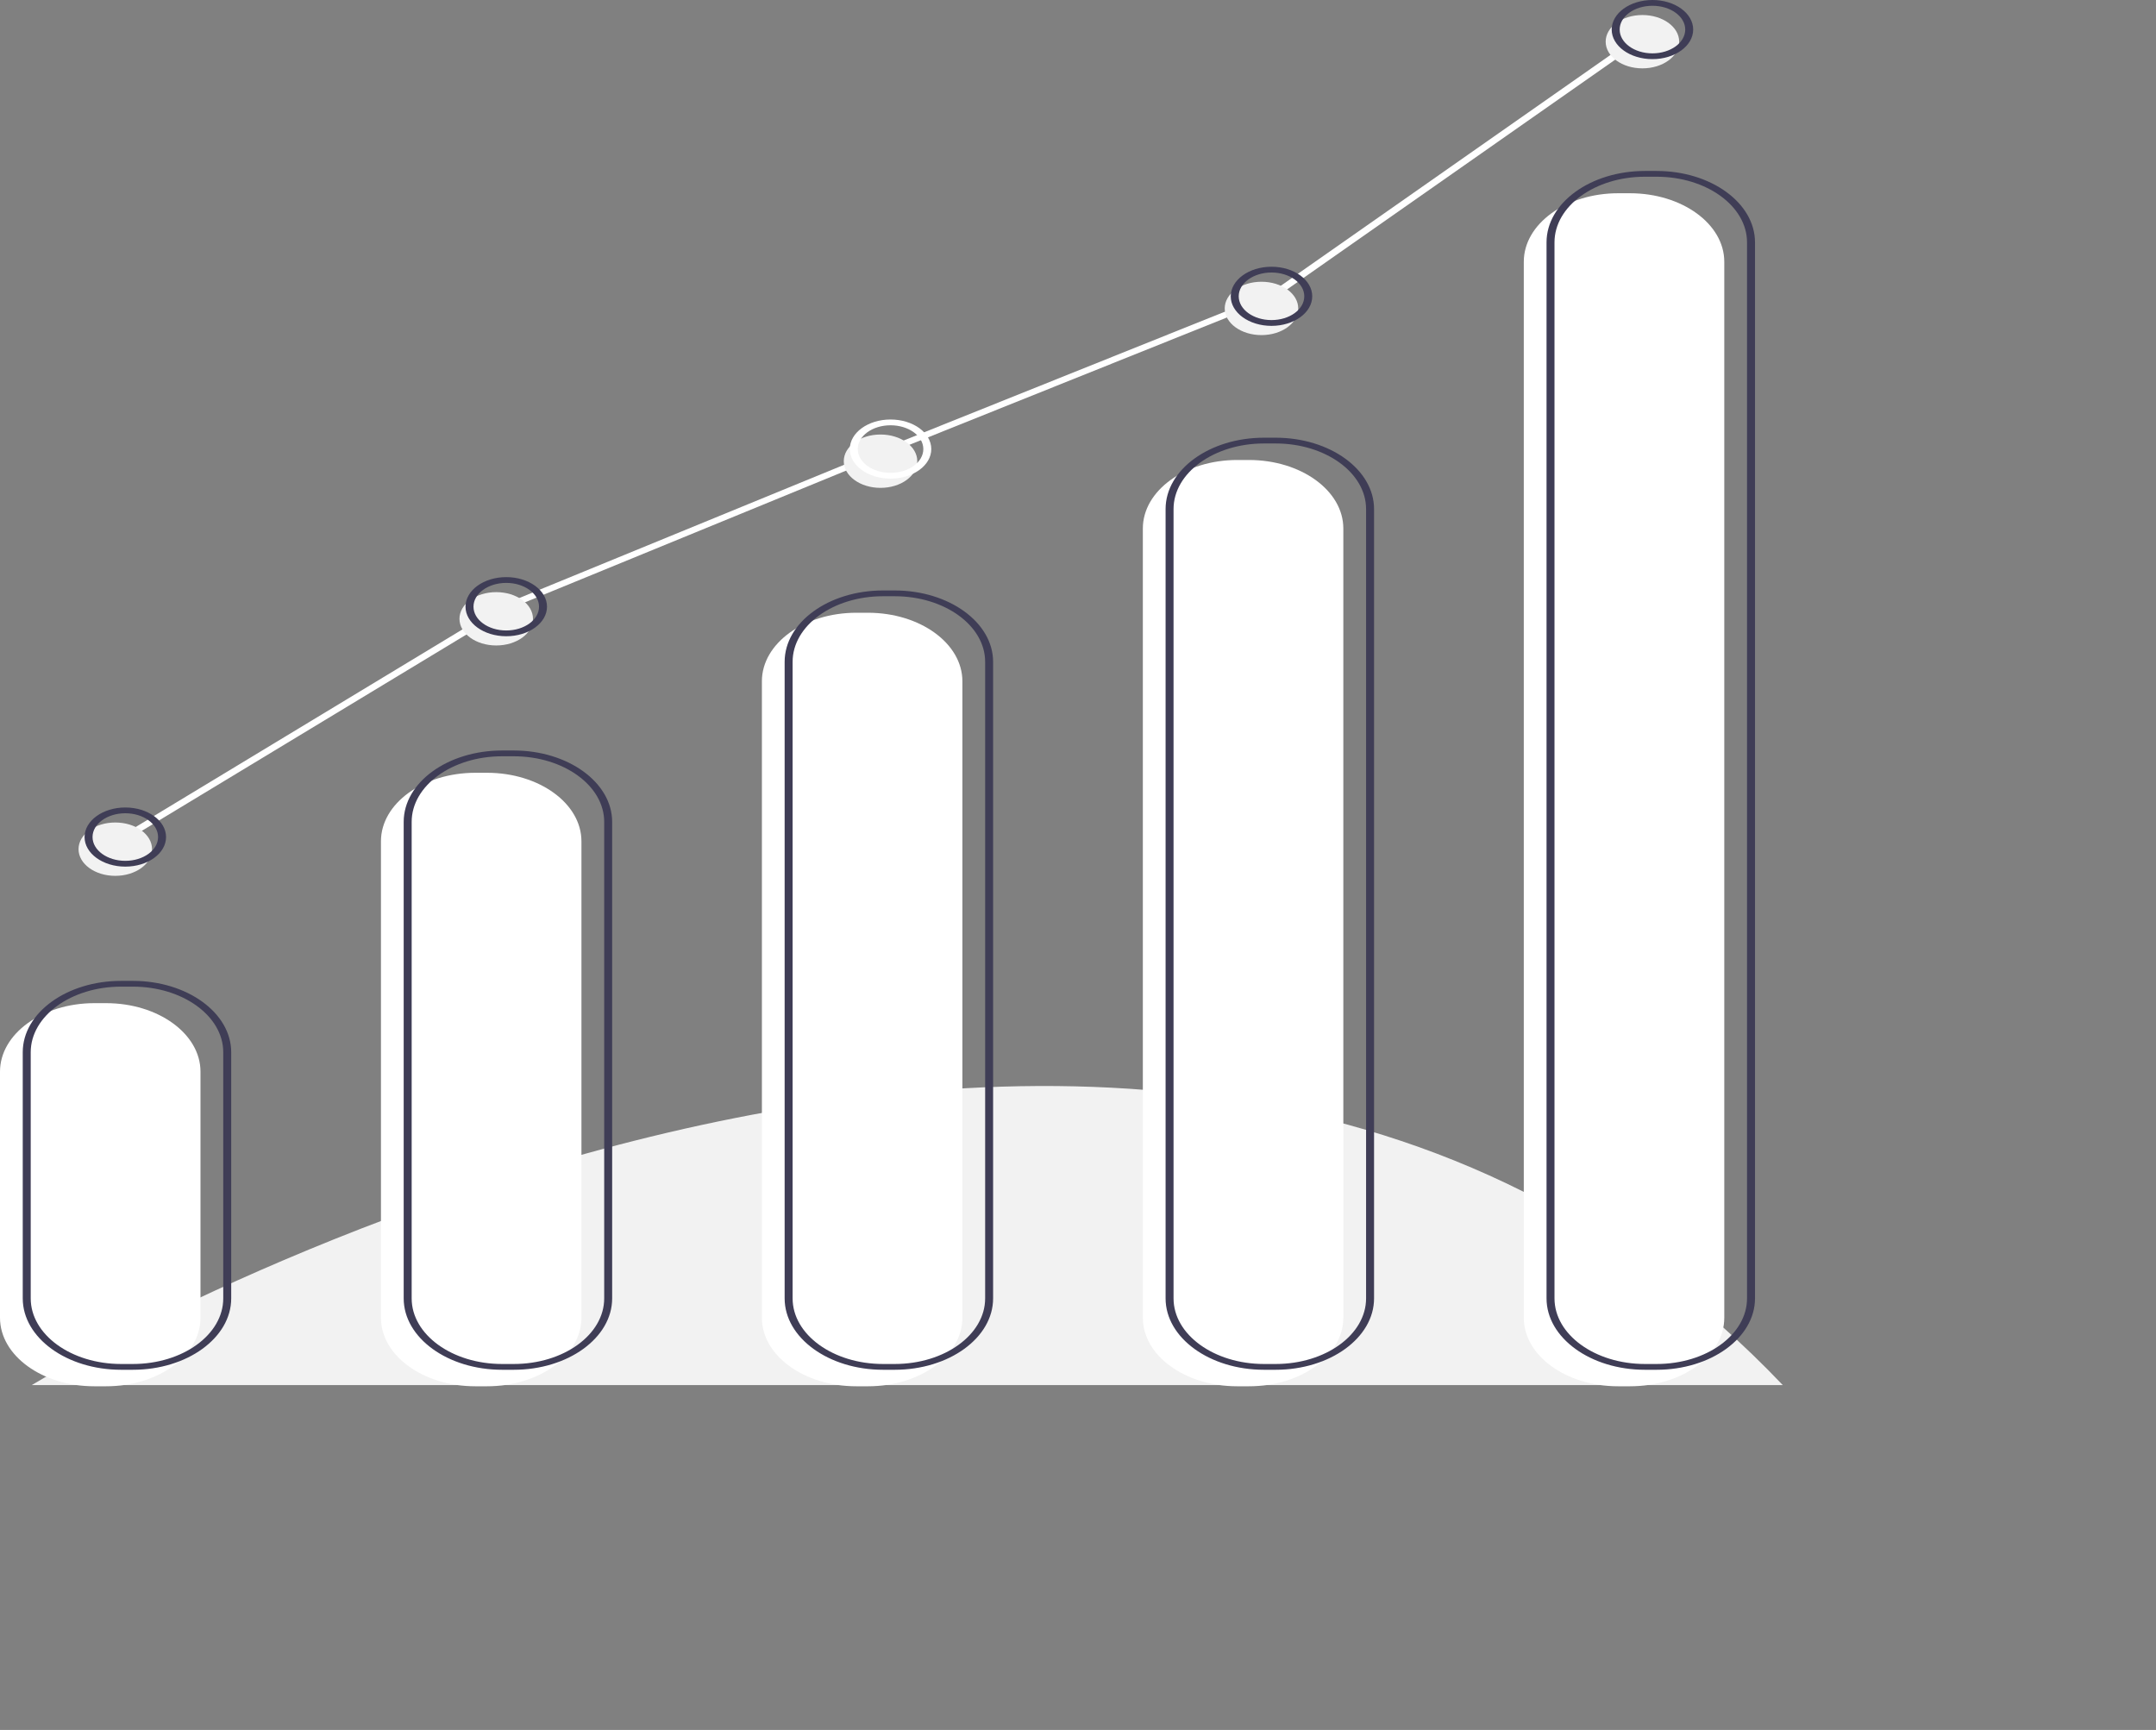 <svg xmlns="http://www.w3.org/2000/svg" xmlns:xlink="http://www.w3.org/1999/xlink" fill="none" version="1.1" width="118.398" height="95" viewBox="0 0 118.398 95"><rect x="0" y="0" width="118.398" height="95" fill="#808080" stroke="none"/><g><g><g><path d="M1.743,76.061C1.743,76.061,62.76,39.108,97.901,76.061C97.901,76.061,1.743,76.061,1.743,76.061Z" fill="#F2F2F2" fill-opacity="1"/></g><g><path d="M5.826,55.088C5.826,55.088,5.184,55.088,5.184,55.088C2.321,55.088,0,56.772,0,58.85C0,58.85,0,72.365,0,72.365C0,74.443,2.321,76.127,5.184,76.127C5.184,76.127,5.826,76.127,5.826,76.127C8.689,76.127,11.01,74.443,11.01,72.365C11.01,72.365,11.01,58.85,11.01,58.85C11.01,56.772,8.689,55.088,5.826,55.088C5.826,55.088,5.826,55.088,5.826,55.088Z" fill="#FFFFFF" fill-opacity="1"/></g><g><path d="M26.746,42.437C26.746,42.437,26.104,42.437,26.104,42.437C23.241,42.437,20.92,44.122,20.92,46.199C20.92,46.199,20.92,72.365,20.92,72.365C20.92,74.443,23.241,76.127,26.104,76.127C26.104,76.127,26.746,76.127,26.746,76.127C29.609,76.127,31.93,74.443,31.93,72.365C31.93,72.365,31.93,46.199,31.93,46.199C31.93,44.122,29.609,42.437,26.746,42.437C26.746,42.437,26.746,42.437,26.746,42.437Z" fill="#FFFFFF" fill-opacity="1"/></g><g><path d="M47.666,33.649C47.666,33.649,47.024,33.649,47.024,33.649C44.161,33.649,41.84,35.333,41.84,37.411C41.84,37.411,41.84,72.365,41.84,72.365C41.84,74.443,44.161,76.127,47.024,76.127C47.024,76.127,47.666,76.127,47.666,76.127C50.529,76.127,52.85,74.443,52.85,72.365C52.85,72.365,52.85,37.411,52.85,37.411C52.85,35.333,50.529,33.649,47.666,33.649C47.666,33.649,47.666,33.649,47.666,33.649Z" fill="#FFFFFF" fill-opacity="1"/></g><g><path d="M68.586,25.26C68.586,25.26,67.944,25.26,67.944,25.26C65.081,25.26,62.76,26.944,62.76,29.022C62.76,29.022,62.76,72.365,62.76,72.365C62.76,74.443,65.081,76.127,67.944,76.127C67.944,76.127,68.586,76.127,68.586,76.127C71.449,76.127,73.77,74.443,73.77,72.365C73.77,72.365,73.77,29.022,73.77,29.022C73.77,26.944,71.449,25.26,68.586,25.26C68.586,25.26,68.586,25.26,68.586,25.26Z" fill="#FFFFFF" fill-opacity="1"/></g><g><path d="M89.506,10.612C89.506,10.612,88.864,10.612,88.864,10.612C86.001,10.612,83.68,12.296,83.68,14.374C83.68,14.374,83.68,72.365,83.68,72.365C83.68,74.443,86.001,76.127,88.864,76.127C88.864,76.127,89.506,76.127,89.506,76.127C92.369,76.127,94.69,74.443,94.69,72.365C94.69,72.365,94.69,14.374,94.69,14.374C94.69,12.296,92.369,10.612,89.506,10.612C89.506,10.612,89.506,10.612,89.506,10.612Z" fill="#FFFFFF" fill-opacity="1"/></g><g><path d="M6.652,54.181C6.652,54.181,7.294,54.181,7.294,54.181C7.294,54.181,7.294,53.864,7.294,53.864C7.294,53.864,6.652,53.864,6.652,53.864C6.652,53.864,6.652,54.181,6.652,54.181C6.652,54.181,6.652,54.181,6.652,54.181ZM7.294,54.181C10.037,54.181,12.26,55.794,12.26,57.784C12.26,57.784,12.697,57.784,12.697,57.784C12.697,55.619,10.278,53.864,7.294,53.864C7.294,53.864,7.294,54.181,7.294,54.181C7.294,54.181,7.294,54.181,7.294,54.181ZM12.26,57.784C12.26,57.784,12.26,71.3,12.26,71.3C12.26,71.3,12.697,71.3,12.697,71.3C12.697,71.3,12.697,57.784,12.697,57.784C12.697,57.784,12.26,57.784,12.26,57.784C12.26,57.784,12.26,57.784,12.26,57.784ZM12.26,71.3C12.26,73.29,10.037,74.903,7.294,74.903C7.294,74.903,7.294,75.221,7.294,75.221C10.278,75.221,12.697,73.465,12.697,71.3C12.697,71.3,12.26,71.3,12.26,71.3C12.26,71.3,12.26,71.3,12.26,71.3ZM7.294,74.903C7.294,74.903,6.652,74.903,6.652,74.903C6.652,74.903,6.652,75.221,6.652,75.221C6.652,75.221,7.294,75.221,7.294,75.221C7.294,75.221,7.294,74.903,7.294,74.903C7.294,74.903,7.294,74.903,7.294,74.903ZM6.652,74.903C3.91,74.903,1.687,73.29,1.687,71.3C1.687,71.3,1.249,71.3,1.249,71.3C1.249,73.465,3.668,75.221,6.652,75.221C6.652,75.221,6.652,74.903,6.652,74.903C6.652,74.903,6.652,74.903,6.652,74.903ZM1.687,71.3C1.687,71.3,1.687,57.784,1.687,57.784C1.687,57.784,1.249,57.784,1.249,57.784C1.249,57.784,1.249,71.3,1.249,71.3C1.249,71.3,1.687,71.3,1.687,71.3C1.687,71.3,1.687,71.3,1.687,71.3ZM1.687,57.784C1.687,55.794,3.91,54.181,6.652,54.181C6.652,54.181,6.652,53.864,6.652,53.864C3.668,53.864,1.249,55.619,1.249,57.784C1.249,57.784,1.687,57.784,1.687,57.784C1.687,57.784,1.687,57.784,1.687,57.784Z" fill="#3F3D56" fill-opacity="1"/></g><g><path d="M27.572,41.531C27.572,41.531,28.214,41.531,28.214,41.531C28.214,41.531,28.214,41.213,28.214,41.213C28.214,41.213,27.572,41.213,27.572,41.213C27.572,41.213,27.572,41.531,27.572,41.531C27.572,41.531,27.572,41.531,27.572,41.531ZM28.214,41.531C30.957,41.531,33.18,43.144,33.18,45.134C33.18,45.134,33.617,45.134,33.617,45.134C33.617,42.969,31.198,41.213,28.214,41.213C28.214,41.213,28.214,41.531,28.214,41.531C28.214,41.531,28.214,41.531,28.214,41.531ZM33.18,45.134C33.18,45.134,33.18,71.3,33.18,71.3C33.18,71.3,33.617,71.3,33.617,71.3C33.617,71.3,33.617,45.134,33.617,45.134C33.617,45.134,33.18,45.134,33.18,45.134C33.18,45.134,33.18,45.134,33.18,45.134ZM33.18,71.3C33.18,73.29,30.957,74.903,28.214,74.903C28.214,74.903,28.214,75.221,28.214,75.221C31.198,75.221,33.617,73.465,33.617,71.3C33.617,71.3,33.18,71.3,33.18,71.3C33.18,71.3,33.18,71.3,33.18,71.3ZM28.214,74.903C28.214,74.903,27.572,74.903,27.572,74.903C27.572,74.903,27.572,75.221,27.572,75.221C27.572,75.221,28.214,75.221,28.214,75.221C28.214,75.221,28.214,74.903,28.214,74.903C28.214,74.903,28.214,74.903,28.214,74.903ZM27.572,74.903C24.83,74.903,22.607,73.29,22.607,71.3C22.607,71.3,22.169,71.3,22.169,71.3C22.169,73.465,24.588,75.221,27.572,75.221C27.572,75.221,27.572,74.903,27.572,74.903C27.572,74.903,27.572,74.903,27.572,74.903ZM22.607,71.3C22.607,71.3,22.607,45.134,22.607,45.134C22.607,45.134,22.169,45.134,22.169,45.134C22.169,45.134,22.169,71.3,22.169,71.3C22.169,71.3,22.607,71.3,22.607,71.3C22.607,71.3,22.607,71.3,22.607,71.3ZM22.607,45.134C22.607,43.144,24.83,41.531,27.572,41.531C27.572,41.531,27.572,41.213,27.572,41.213C24.588,41.213,22.169,42.969,22.169,45.134C22.169,45.134,22.607,45.134,22.607,45.134C22.607,45.134,22.607,45.134,22.607,45.134Z" fill="#3F3D56" fill-opacity="1"/></g><g><path d="M48.492,32.742C48.492,32.742,49.134,32.742,49.134,32.742C49.134,32.742,49.134,32.425,49.134,32.425C49.134,32.425,48.492,32.425,48.492,32.425C48.492,32.425,48.492,32.742,48.492,32.742C48.492,32.742,48.492,32.742,48.492,32.742ZM49.134,32.742C51.877,32.742,54.1,34.355,54.1,36.345C54.1,36.345,54.537,36.345,54.537,36.345C54.537,34.18,52.118,32.425,49.134,32.425C49.134,32.425,49.134,32.742,49.134,32.742C49.134,32.742,49.134,32.742,49.134,32.742ZM54.1,36.345C54.1,36.345,54.1,71.3,54.1,71.3C54.1,71.3,54.537,71.3,54.537,71.3C54.537,71.3,54.537,36.345,54.537,36.345C54.537,36.345,54.1,36.345,54.1,36.345C54.1,36.345,54.1,36.345,54.1,36.345ZM54.1,71.3C54.1,73.29,51.877,74.903,49.134,74.903C49.134,74.903,49.134,75.221,49.134,75.221C52.118,75.221,54.537,73.465,54.537,71.3C54.537,71.3,54.1,71.3,54.1,71.3C54.1,71.3,54.1,71.3,54.1,71.3ZM49.134,74.903C49.134,74.903,48.492,74.903,48.492,74.903C48.492,74.903,48.492,75.221,48.492,75.221C48.492,75.221,49.134,75.221,49.134,75.221C49.134,75.221,49.134,74.903,49.134,74.903C49.134,74.903,49.134,74.903,49.134,74.903ZM48.492,74.903C45.75,74.903,43.527,73.29,43.527,71.3C43.527,71.3,43.089,71.3,43.089,71.3C43.089,73.465,45.508,75.221,48.492,75.221C48.492,75.221,48.492,74.903,48.492,74.903C48.492,74.903,48.492,74.903,48.492,74.903ZM43.527,71.3C43.527,71.3,43.527,36.345,43.527,36.345C43.527,36.345,43.089,36.345,43.089,36.345C43.089,36.345,43.089,71.3,43.089,71.3C43.089,71.3,43.527,71.3,43.527,71.3C43.527,71.3,43.527,71.3,43.527,71.3ZM43.527,36.345C43.527,34.355,45.75,32.742,48.492,32.742C48.492,32.742,48.492,32.425,48.492,32.425C45.508,32.425,43.089,34.18,43.089,36.345C43.089,36.345,43.527,36.345,43.527,36.345C43.527,36.345,43.527,36.345,43.527,36.345Z" fill="#3F3D56" fill-opacity="1"/></g><g><path d="M69.412,24.353C69.412,24.353,70.054,24.353,70.054,24.353C70.054,24.353,70.054,24.036,70.054,24.036C70.054,24.036,69.412,24.036,69.412,24.036C69.412,24.036,69.412,24.353,69.412,24.353C69.412,24.353,69.412,24.353,69.412,24.353ZM70.054,24.353C72.796,24.353,75.019,25.966,75.019,27.956C75.019,27.956,75.457,27.956,75.457,27.956C75.457,25.791,73.038,24.036,70.054,24.036C70.054,24.036,70.054,24.353,70.054,24.353C70.054,24.353,70.054,24.353,70.054,24.353ZM75.019,27.956C75.019,27.956,75.019,71.3,75.019,71.3C75.019,71.3,75.457,71.3,75.457,71.3C75.457,71.3,75.457,27.956,75.457,27.956C75.457,27.956,75.019,27.956,75.019,27.956C75.019,27.956,75.019,27.956,75.019,27.956ZM75.019,71.3C75.019,73.29,72.796,74.903,70.054,74.903C70.054,74.903,70.054,75.221,70.054,75.221C73.038,75.221,75.457,73.465,75.457,71.3C75.457,71.3,75.019,71.3,75.019,71.3C75.019,71.3,75.019,71.3,75.019,71.3ZM70.054,74.903C70.054,74.903,69.412,74.903,69.412,74.903C69.412,74.903,69.412,75.221,69.412,75.221C69.412,75.221,70.054,75.221,70.054,75.221C70.054,75.221,70.054,74.903,70.054,74.903C70.054,74.903,70.054,74.903,70.054,74.903ZM69.412,74.903C66.67,74.903,64.446,73.29,64.446,71.3C64.446,71.3,64.009,71.3,64.009,71.3C64.009,73.465,66.428,75.221,69.412,75.221C69.412,75.221,69.412,74.903,69.412,74.903C69.412,74.903,69.412,74.903,69.412,74.903ZM64.446,71.3C64.446,71.3,64.446,27.956,64.446,27.956C64.446,27.956,64.009,27.956,64.009,27.956C64.009,27.956,64.009,71.3,64.009,71.3C64.009,71.3,64.446,71.3,64.446,71.3C64.446,71.3,64.446,71.3,64.446,71.3ZM64.446,27.956C64.446,25.966,66.67,24.353,69.412,24.353C69.412,24.353,69.412,24.036,69.412,24.036C66.428,24.036,64.009,25.791,64.009,27.956C64.009,27.956,64.446,27.956,64.446,27.956C64.446,27.956,64.446,27.956,64.446,27.956Z" fill="#3F3D56" fill-opacity="1"/></g><g><path d="M90.332,9.705C90.332,9.705,90.974,9.705,90.974,9.705C90.974,9.705,90.974,9.388,90.974,9.388C90.974,9.388,90.332,9.388,90.332,9.388C90.332,9.388,90.332,9.705,90.332,9.705C90.332,9.705,90.332,9.705,90.332,9.705ZM90.974,9.705C93.716,9.705,95.939,11.319,95.939,13.309C95.939,13.309,96.377,13.309,96.377,13.309C96.377,11.143,93.958,9.388,90.974,9.388C90.974,9.388,90.974,9.705,90.974,9.705C90.974,9.705,90.974,9.705,90.974,9.705ZM95.939,13.309C95.939,13.309,95.939,71.3,95.939,71.3C95.939,71.3,96.377,71.3,96.377,71.3C96.377,71.3,96.377,13.309,96.377,13.309C96.377,13.309,95.939,13.309,95.939,13.309C95.939,13.309,95.939,13.309,95.939,13.309ZM95.939,71.3C95.939,73.29,93.716,74.903,90.974,74.903C90.974,74.903,90.974,75.221,90.974,75.221C93.958,75.221,96.377,73.465,96.377,71.3C96.377,71.3,95.939,71.3,95.939,71.3C95.939,71.3,95.939,71.3,95.939,71.3ZM90.974,74.903C90.974,74.903,90.332,74.903,90.332,74.903C90.332,74.903,90.332,75.221,90.332,75.221C90.332,75.221,90.974,75.221,90.974,75.221C90.974,75.221,90.974,74.903,90.974,74.903C90.974,74.903,90.974,74.903,90.974,74.903ZM90.332,74.903C87.59,74.903,85.366,73.29,85.366,71.3C85.366,71.3,84.929,71.3,84.929,71.3C84.929,73.465,87.348,75.221,90.332,75.221C90.332,75.221,90.332,74.903,90.332,74.903C90.332,74.903,90.332,74.903,90.332,74.903ZM85.366,71.3C85.366,71.3,85.366,13.309,85.366,13.309C85.366,13.309,84.929,13.309,84.929,13.309C84.929,13.309,84.929,71.3,84.929,71.3C84.929,71.3,85.366,71.3,85.366,71.3C85.366,71.3,85.366,71.3,85.366,71.3ZM85.366,13.309C85.366,11.319,87.59,9.705,90.332,9.705C90.332,9.705,90.332,9.388,90.332,9.388C87.348,9.388,84.929,11.143,84.929,13.309C84.929,13.309,85.366,13.309,85.366,13.309C85.366,13.309,85.366,13.309,85.366,13.309Z" fill="#3F3D56" fill-opacity="1"/></g><g><path d="" fill="#A0616A" fill-opacity="1"/></g><g><path d="" fill="#575A89" fill-opacity="1"/></g><g><path d="" fill="#F2F2F2" fill-opacity="1"/></g><g><path d="" fill="#3F3D56" fill-opacity="1"/></g><g><path d="M27.801,33.316C27.801,33.316,27.694,33.178,27.694,33.178C27.694,33.178,27.677,33.185,27.677,33.185C27.677,33.185,27.661,33.194,27.661,33.194C27.661,33.194,27.801,33.316,27.801,33.316C27.801,33.316,27.801,33.316,27.801,33.316ZM48.905,24.66C48.905,24.66,48.799,24.521,48.799,24.521C48.799,24.521,48.797,24.522,48.797,24.522C48.797,24.522,48.905,24.66,48.905,24.66C48.905,24.66,48.905,24.66,48.905,24.66ZM69.825,16.271C69.825,16.271,69.931,16.41,69.931,16.41C69.931,16.41,69.956,16.4,69.956,16.4C69.956,16.4,69.977,16.385,69.977,16.385C69.977,16.385,69.825,16.271,69.825,16.271C69.825,16.271,69.825,16.271,69.825,16.271ZM7.022,46.088C7.022,46.088,27.941,33.438,27.941,33.438C27.941,33.438,27.661,33.194,27.661,33.194C27.661,33.194,6.741,45.844,6.741,45.844C6.741,45.844,7.022,46.088,7.022,46.088C7.022,46.088,7.022,46.088,7.022,46.088ZM27.909,33.454C27.909,33.454,49.012,24.799,49.012,24.799C49.012,24.799,48.797,24.522,48.797,24.522C48.797,24.522,27.694,33.178,27.694,33.178C27.694,33.178,27.909,33.454,27.909,33.454C27.909,33.454,27.909,33.454,27.909,33.454ZM49.011,24.799C49.011,24.799,69.931,16.41,69.931,16.41C69.931,16.41,69.719,16.132,69.719,16.132C69.719,16.132,48.799,24.521,48.799,24.521C48.799,24.521,49.011,24.799,49.011,24.799C49.011,24.799,49.011,24.799,49.011,24.799ZM69.977,16.385C69.977,16.385,90.896,1.738,90.896,1.738C90.896,1.738,90.593,1.509,90.593,1.509C90.593,1.509,69.673,16.157,69.673,16.157C69.673,16.157,69.977,16.385,69.977,16.385C69.977,16.385,69.977,16.385,69.977,16.385Z" fill="#FFFFFF" fill-opacity="1"/></g><g><path d="M6.331,48.097C7.446,48.097,8.35,47.441,8.35,46.632C8.35,45.823,7.446,45.167,6.331,45.167C5.216,45.167,4.313,45.823,4.313,46.632C4.313,47.441,5.216,48.097,6.331,48.097C6.331,48.097,6.331,48.097,6.331,48.097Z" fill="#F2F2F2" fill-opacity="1"/></g><g><path d="M27.251,35.446C28.366,35.446,29.269,34.791,29.269,33.982C29.269,33.173,28.366,32.517,27.251,32.517C26.136,32.517,25.232,33.173,25.232,33.982C25.232,34.791,26.136,35.446,27.251,35.446C27.251,35.446,27.251,35.446,27.251,35.446Z" fill="#F2F2F2" fill-opacity="1"/></g><g><path d="M48.354,26.791C49.469,26.791,50.373,26.135,50.373,25.326C50.373,24.517,49.469,23.861,48.354,23.861C47.239,23.861,46.336,24.517,46.336,25.326C46.336,26.135,47.239,26.791,48.354,26.791C48.354,26.791,48.354,26.791,48.354,26.791Z" fill="#F2F2F2" fill-opacity="1"/></g><g><path d="M69.274,18.402C70.389,18.402,71.293,17.746,71.293,16.937C71.293,16.128,70.389,15.472,69.274,15.472C68.159,15.472,67.256,16.128,67.256,16.937C67.256,17.746,68.159,18.402,69.274,18.402C69.274,18.402,69.274,18.402,69.274,18.402Z" fill="#F2F2F2" fill-opacity="1"/></g><g><path d="M90.194,3.754C91.309,3.754,92.213,3.098,92.213,2.289C92.213,1.48,91.309,0.825,90.194,0.825C89.079,0.825,88.176,1.48,88.176,2.289C88.176,3.098,89.079,3.754,90.194,3.754C90.194,3.754,90.194,3.754,90.194,3.754Z" fill="#F2F2F2" fill-opacity="1"/></g><g><path d="M8.681,45.966C8.681,46.687,7.875,47.272,6.881,47.272C6.881,47.272,6.881,47.59,6.881,47.59C8.117,47.59,9.119,46.863,9.119,45.966C9.119,45.966,8.681,45.966,8.681,45.966C8.681,45.966,8.681,45.966,8.681,45.966ZM6.881,47.272C5.887,47.272,5.082,46.687,5.082,45.966C5.082,45.966,4.644,45.966,4.644,45.966C4.644,46.863,5.646,47.59,6.881,47.59C6.881,47.59,6.881,47.272,6.881,47.272C6.881,47.272,6.881,47.272,6.881,47.272ZM5.082,45.966C5.082,45.245,5.887,44.66,6.881,44.66C6.881,44.66,6.881,44.343,6.881,44.343C5.646,44.343,4.644,45.07,4.644,45.966C4.644,45.966,5.082,45.966,5.082,45.966C5.082,45.966,5.082,45.966,5.082,45.966ZM6.881,44.66C7.875,44.66,8.681,45.245,8.681,45.966C8.681,45.966,9.119,45.966,9.119,45.966C9.119,45.07,8.117,44.343,6.881,44.343C6.881,44.343,6.881,44.66,6.881,44.66C6.881,44.66,6.881,44.66,6.881,44.66Z" fill="#3F3D56" fill-opacity="1"/></g><g><path d="M29.601,33.316C29.601,34.037,28.795,34.622,27.801,34.622C27.801,34.622,27.801,34.939,27.801,34.939C29.037,34.939,30.039,34.213,30.039,33.316C30.039,33.316,29.601,33.316,29.601,33.316C29.601,33.316,29.601,33.316,29.601,33.316ZM27.801,34.622C26.807,34.622,26.002,34.037,26.002,33.316C26.002,33.316,25.564,33.316,25.564,33.316C25.564,34.213,26.566,34.939,27.801,34.939C27.801,34.939,27.801,34.622,27.801,34.622C27.801,34.622,27.801,34.622,27.801,34.622ZM26.002,33.316C26.002,32.595,26.807,32.01,27.801,32.01C27.801,32.01,27.801,31.692,27.801,31.692C26.566,31.692,25.564,32.419,25.564,33.316C25.564,33.316,26.002,33.316,26.002,33.316C26.002,33.316,26.002,33.316,26.002,33.316ZM27.801,32.01C28.795,32.01,29.601,32.595,29.601,33.316C29.601,33.316,30.039,33.316,30.039,33.316C30.039,32.419,29.037,31.692,27.801,31.692C27.801,31.692,27.801,32.01,27.801,32.01C27.801,32.01,27.801,32.01,27.801,32.01Z" fill="#3F3D56" fill-opacity="1"/></g><g><path d="M50.705,24.66C50.705,25.382,49.899,25.966,48.905,25.966C48.905,25.966,48.905,26.284,48.905,26.284C50.141,26.284,51.142,25.557,51.142,24.66C51.142,24.66,50.705,24.66,50.705,24.66C50.705,24.66,50.705,24.66,50.705,24.66ZM48.905,25.966C47.911,25.966,47.105,25.382,47.105,24.66C47.105,24.66,46.668,24.66,46.668,24.66C46.668,25.557,47.669,26.284,48.905,26.284C48.905,26.284,48.905,25.966,48.905,25.966C48.905,25.966,48.905,25.966,48.905,25.966ZM47.105,24.66C47.105,23.939,47.911,23.354,48.905,23.354C48.905,23.354,48.905,23.037,48.905,23.037C47.669,23.037,46.668,23.764,46.668,24.66C46.668,24.66,47.105,24.66,47.105,24.66C47.105,24.66,47.105,24.66,47.105,24.66ZM48.905,23.354C49.899,23.354,50.705,23.939,50.705,24.66C50.705,24.66,51.142,24.66,51.142,24.66C51.142,23.764,50.141,23.037,48.905,23.037C48.905,23.037,48.905,23.354,48.905,23.354C48.905,23.354,48.905,23.354,48.905,23.354Z" fill="#FFFFFF" fill-opacity="1"/></g><g><path d="M71.625,16.271C71.625,16.993,70.819,17.577,69.825,17.577C69.825,17.577,69.825,17.895,69.825,17.895C71.06,17.895,72.062,17.168,72.062,16.271C72.062,16.271,71.625,16.271,71.625,16.271C71.625,16.271,71.625,16.271,71.625,16.271ZM69.825,17.577C68.831,17.577,68.025,16.993,68.025,16.271C68.025,16.271,67.587,16.271,67.587,16.271C67.587,17.168,68.589,17.895,69.825,17.895C69.825,17.895,69.825,17.577,69.825,17.577C69.825,17.577,69.825,17.577,69.825,17.577ZM68.025,16.271C68.025,15.55,68.831,14.965,69.825,14.965C69.825,14.965,69.825,14.648,69.825,14.648C68.589,14.648,67.587,15.375,67.587,16.271C67.587,16.271,68.025,16.271,68.025,16.271C68.025,16.271,68.025,16.271,68.025,16.271ZM69.825,14.965C70.819,14.965,71.625,15.55,71.625,16.271C71.625,16.271,72.062,16.271,72.062,16.271C72.062,15.375,71.06,14.648,69.825,14.648C69.825,14.648,69.825,14.965,69.825,14.965C69.825,14.965,69.825,14.965,69.825,14.965Z" fill="#3F3D56" fill-opacity="1"/></g><g><path d="M92.545,1.623C92.545,2.345,91.739,2.93,90.745,2.93C90.745,2.93,90.745,3.247,90.745,3.247C91.98,3.247,92.982,2.52,92.982,1.623C92.982,1.623,92.545,1.623,92.545,1.623C92.545,1.623,92.545,1.623,92.545,1.623ZM90.745,2.93C89.751,2.93,88.945,2.345,88.945,1.623C88.945,1.623,88.507,1.623,88.507,1.623C88.507,2.52,89.509,3.247,90.745,3.247C90.745,3.247,90.745,2.93,90.745,2.93C90.745,2.93,90.745,2.93,90.745,2.93ZM88.945,1.623C88.945,0.902,89.751,0.317,90.745,0.317C90.745,0.317,90.745,0,90.745,0C89.509,0,88.507,0.727,88.507,1.623C88.507,1.623,88.945,1.623,88.945,1.623C88.945,1.623,88.945,1.623,88.945,1.623ZM90.745,0.317C91.739,0.317,92.545,0.902,92.545,1.623C92.545,1.623,92.982,1.623,92.982,1.623C92.982,0.727,91.98,0,90.745,0C90.745,0,90.745,0.317,90.745,0.317C90.745,0.317,90.745,0.317,90.745,0.317Z" fill="#3F3D56" fill-opacity="1"/></g></g></g></svg>
